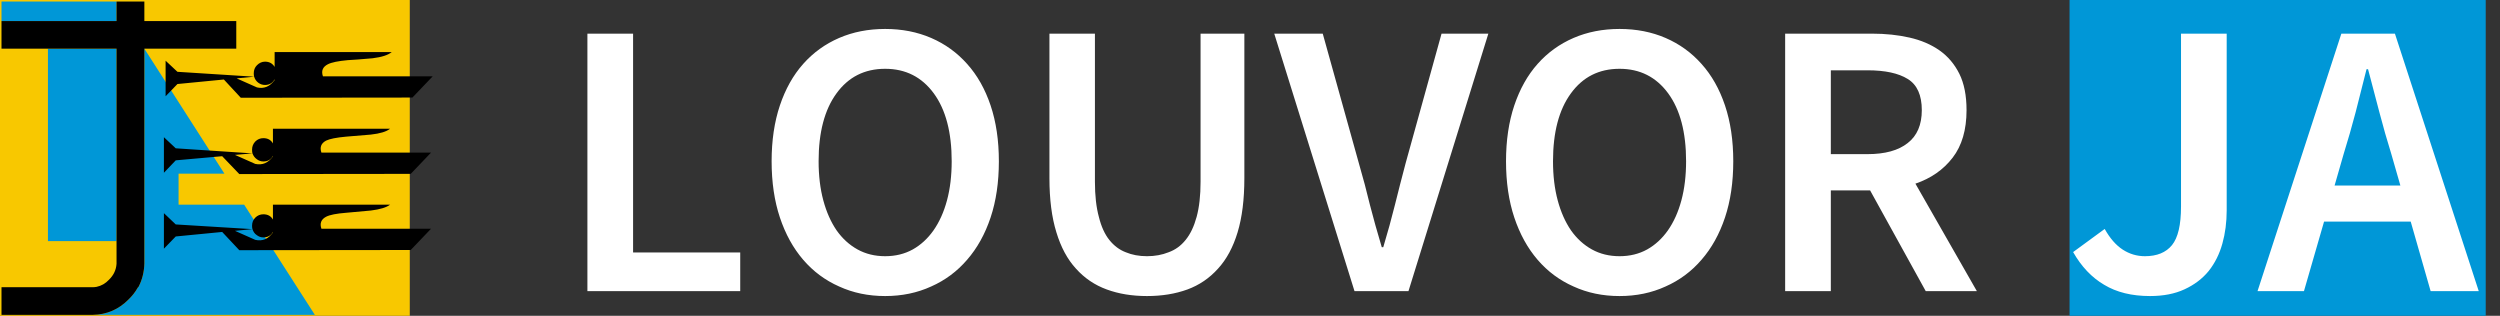 
<svg xmlns="http://www.w3.org/2000/svg" version="1.1" xmlns:xlink="http://www.w3.org/1999/xlink" preserveAspectRatio="none" x="0px" y="0px" width="665px" height="84px" viewBox="0 0 665 84">
<rect x="0" y="0" width="665" height="84" fill="#333333" stroke="none"/>
<defs>
<g id="Layer3_0_FILL">
<path fill="#0097D7" stroke="none" d="
M 661.2 -7.25
L 550.5 -7.25 550.5 187.55 661.2 187.55 661.2 -7.25 Z"/>
</g>

<g id="Layer2_0_FILL">
<path fill="#FFFFFF" stroke="none" d="
M 637.05 8.95
L 622.8 8.95 600.5 77.45 612.85 77.45 618.2 58.95 641.25 58.95 646.55 77.45 659.35 77.45 637.05 8.95
M 629.5 18.4
L 629.9 18.4
Q 631.4 24.05 632.9 29.8 634.4 35.55 636.1 41
L 638.5 49.35 621 49.35 623.4 41
Q 625.1 35.55 626.6 29.85 628.05 24.15 629.5 18.4
M 592.3 8.95
L 580.15 8.95 580.15 54.95
Q 580.15 62.25 577.75 65.2 575.35 68.15 570.55 68.15 567.35 68.15 564.65 66.4 561.95 64.65 559.85 60.9
L 551.45 67.05
Q 554.75 72.85 559.7 75.75 564.65 78.75 571.9 78.75 577.25 78.75 581.1 76.95 585 75.15 587.5 72.1 590 68.95 591.15 64.8 592.3 60.7 592.3 55.95
L 592.3 8.95
M 515.9 13.4
Q 512.55 11.05 507.95 10 503.35 8.95 498 8.95
L 474.85 8.95 474.85 77.45 487 77.45 487 50.65 497.45 50.65 512.25 77.45 525.85 77.45 509.5 48.85
Q 515.7 46.75 519.4 41.95 523.1 37.15 523.1 29.3 523.1 23.5 521.2 19.65 519.25 15.75 515.9 13.4
M 487 18.7
L 496.75 18.7
Q 503.75 18.7 507.45 21 511.2 23.3 511.2 29.3 511.2 35.15 507.45 38.05 503.75 41 496.75 41
L 487 41 487 18.7
M 461.05 42.9
Q 461.05 34.6 458.85 28.05 456.65 21.5 452.6 17 448.6 12.5 443.05 10.1 437.5 7.7 430.8 7.7 424.1 7.7 418.55 10.1 413 12.5 409 17 405 21.5 402.8 28.05 400.6 34.6 400.6 42.9 400.6 51.25 402.8 57.85 405 64.45 409 69.1 413 73.75 418.55 76.2 424.1 78.75 430.8 78.75 437.5 78.75 443.05 76.2 448.6 73.75 452.6 69.1 456.65 64.45 458.85 57.85 461.05 51.25 461.05 42.9
M 413.1 42.9
Q 413.1 31.35 417.85 24.85 422.6 18.3 430.8 18.3 438.95 18.3 443.75 24.85 448.5 31.35 448.5 42.9 448.5 48.65 447.25 53.3 446 57.95 443.65 61.3 441.35 64.55 438.15 66.35 434.9 68.15 430.8 68.15 426.7 68.15 423.45 66.35 420.2 64.55 417.9 61.3 415.6 57.95 414.35 53.3 413.1 48.65 413.1 42.9
M 395.9 8.95
L 383.45 8.95 373.9 43.4
Q 372.35 49.25 371.05 54.5 369.75 59.75 367.95 65.75
L 367.55 65.75
Q 365.75 59.75 364.4 54.5 363.15 49.25 361.45 43.4
L 351.85 8.95 338.95 8.95 360.3 77.45 374.65 77.45 395.9 8.95
M 331 47.4
L 331 8.95 319.35 8.95 319.35 48.35
Q 319.35 53.85 318.3 57.7 317.25 61.55 315.35 63.85 313.5 66.15 310.85 67.1 308.25 68.15 305.1 68.15 301.95 68.15 299.45 67.1 296.95 66.15 295.1 63.85 293.25 61.55 292.3 57.7 291.25 53.85 291.25 48.35
L 291.25 8.95 279.15 8.95 279.15 47.4
Q 279.15 55.85 281 61.8 282.8 67.75 286.2 71.45 289.6 75.25 294.4 77 299.15 78.75 305.1 78.75 311.05 78.75 315.85 77 320.6 75.25 324 71.45 327.4 67.75 329.2 61.8 331 55.85 331 47.4
M 265.7 42.9
Q 265.7 34.6 263.5 28.05 261.3 21.5 257.25 17 253.25 12.5 247.7 10.1 242.15 7.7 235.45 7.7 228.75 7.7 223.2 10.1 217.65 12.5 213.65 17 209.65 21.5 207.45 28.05 205.25 34.6 205.25 42.9 205.25 51.25 207.45 57.85 209.65 64.45 213.65 69.1 217.65 73.75 223.2 76.2 228.75 78.75 235.45 78.75 242.15 78.75 247.7 76.2 253.25 73.75 257.25 69.1 261.3 64.45 263.5 57.85 265.7 51.25 265.7 42.9
M 248.4 24.85
Q 253.15 31.35 253.15 42.9 253.15 48.65 251.9 53.3 250.65 57.95 248.3 61.3 246 64.55 242.8 66.35 239.55 68.15 235.45 68.15 231.35 68.15 228.1 66.35 224.85 64.55 222.55 61.3 220.25 57.95 219 53.3 217.75 48.65 217.75 42.9 217.75 31.35 222.5 24.85 227.25 18.3 235.45 18.3 243.6 18.3 248.4 24.85
M 196.9 77.45
L 196.9 67.15 168.4 67.15 168.4 8.95 156.25 8.95 156.25 77.45 196.9 77.45 Z"/>

<path fill="#F8C800" stroke="none" d="
M 109 84.05
L 109 0 0 0 0 84.05 109 84.05 Z"/>
</g>

<g id="Layer1_0_FILL">
<path fill="#0097D7" stroke="none" d="
M 31 12.95
L 12.7 12.95 12.7 64.2 31 64.2 31 12.95
M 31 5.6
L 31 0.4 0.4 0.4 0.4 5.6 31 5.6
M 47.5 46.2
L 59.7 46.2 38.4 12.95 38.4 70.15
Q 38.3 73.5 36.85 76.3 36.75 76.4 36.65 76.5 35.7 78.2 34.2 79.65 30.25 83.65 24.7 83.75
L 83.75 83.75 64.95 54.45 47.5 54.45 47.5 46.2 Z"/>

<path fill="#F8C800" stroke="none" d="
M 12.7 12.95
L 0.4 12.95 0.4 69 0.3 69 0.3 76.4 0.4 76.4 24.65 76.4
Q 25.15 76.4 25.7 76.3 27.6 75.9 29 74.4 30.85 72.6 31 70.15
L 31 64.2 12.7 64.2 12.7 12.95 Z"/>

<path fill="#000000" stroke="none" d="
M 62.85 12.95
L 62.85 5.6 38.4 5.6 38.4 0.4 31 0.4 31 5.6 0.4 5.6 0.4 12.95 12.7 12.95 31 12.95 31 64.2 31 70.15
Q 30.85 72.6 29 74.4 27.6 75.9 25.7 76.3 25.15 76.4 24.65 76.4
L 0.4 76.4 0.4 83.75 23.65 83.75
Q 23.95 83.75 24.2 83.75
L 24.7 83.75
Q 30.25 83.65 34.2 79.65 35.7 78.2 36.65 76.5 36.75 76.4 36.85 76.3 38.3 73.5 38.4 70.15
L 38.4 12.95 62.85 12.95 Z"/>
</g>

<g id="Layer0_0_FILL">
<path fill="#000000" stroke="none" d="
M 114.65 60.85
L 85.5 60.85
Q 84.75 58.7 86.75 57.65 88.2 56.9 92.05 56.6 94.15 56.4 98.65 56 102.3 55.55 103.75 54.45
L 72.6 54.45 72.6 58.4
Q 71.8 57 70.05 57 68.8 57 67.9 57.9 67.05 58.75 67.05 60.05 67.05 60.6 67.15 60.95 67.5 62 68.25 62.5 69.05 63.15 70.05 63.15 71.8 63.15 72.6 61.7
L 72.6 61.85
Q 70.75 64.45 67.9 63.8
L 62.5 61.4 67.15 60.95 46.75 59.7 43.6 56.7 43.6 66.15 46.75 62.9 59.1 61.7 63.65 66.55 109.25 66.5 114.65 60.85
M 86.75 37.4
Q 88.2 36.7 92.05 36.35 94.15 36.2 98.65 35.8 102.3 35.4 103.75 34.25
L 72.6 34.25 72.6 38.15
Q 71.8 36.75 70.05 36.75 68.8 36.75 67.9 37.65 67.05 38.55 67.05 39.8 67.05 40.4 67.15 40.8 67.5 41.75 68.25 42.3 69.05 42.95 70.05 42.95 71.8 42.95 72.6 41.45
L 72.6 41.6
Q 70.75 44.2 67.9 43.6
L 62.5 41.2 67.15 40.8 46.75 39.45 43.6 36.5 43.6 45.95 46.75 42.65 59.1 41.55 63.65 46.3 109.25 46.25 114.65 40.6 85.5 40.6
Q 84.75 38.45 86.75 37.4
M 92.5 16
Q 94.6 15.9 99.1 15.5 102.75 15.05 104.2 13.85
L 73.05 13.85 73.05 17.8
Q 72.2 16.4 70.5 16.4 69.3 16.4 68.35 17.35 67.5 18.2 67.5 19.5 67.5 20.05 67.6 20.4 67.9 21.4 68.7 22 69.5 22.6 70.5 22.6 72.2 22.6 73.05 21.1
L 73.05 21.3
Q 71.15 23.9 68.35 23.25
L 62.95 20.85 67.6 20.4 47.2 19.1 44.05 16.15 44.05 25.6 47.2 22.35 59.55 21.15 64.05 26 109.7 25.95 115.1 20.3 85.9 20.3
Q 85.15 18.15 87.2 17.1 88.65 16.35 92.5 16 Z"/>
</g>
</defs>

<g transform="matrix( 1, 0, 0, 1, 0,0) ">
<use xlink:href="#Layer3_0_FILL"/>
</g>

<g transform="matrix( 1, 0, 0, 1, 0,0) ">
<use xlink:href="#Layer2_0_FILL"/>
</g>

<g transform="matrix( 1, 0, 0, 1, 0,0) ">
<use xlink:href="#Layer1_0_FILL"/>
</g>

<g transform="matrix( 1, 0, 0, 1, 0,0) ">
<use xlink:href="#Layer0_0_FILL"/>
</g>
</svg>
